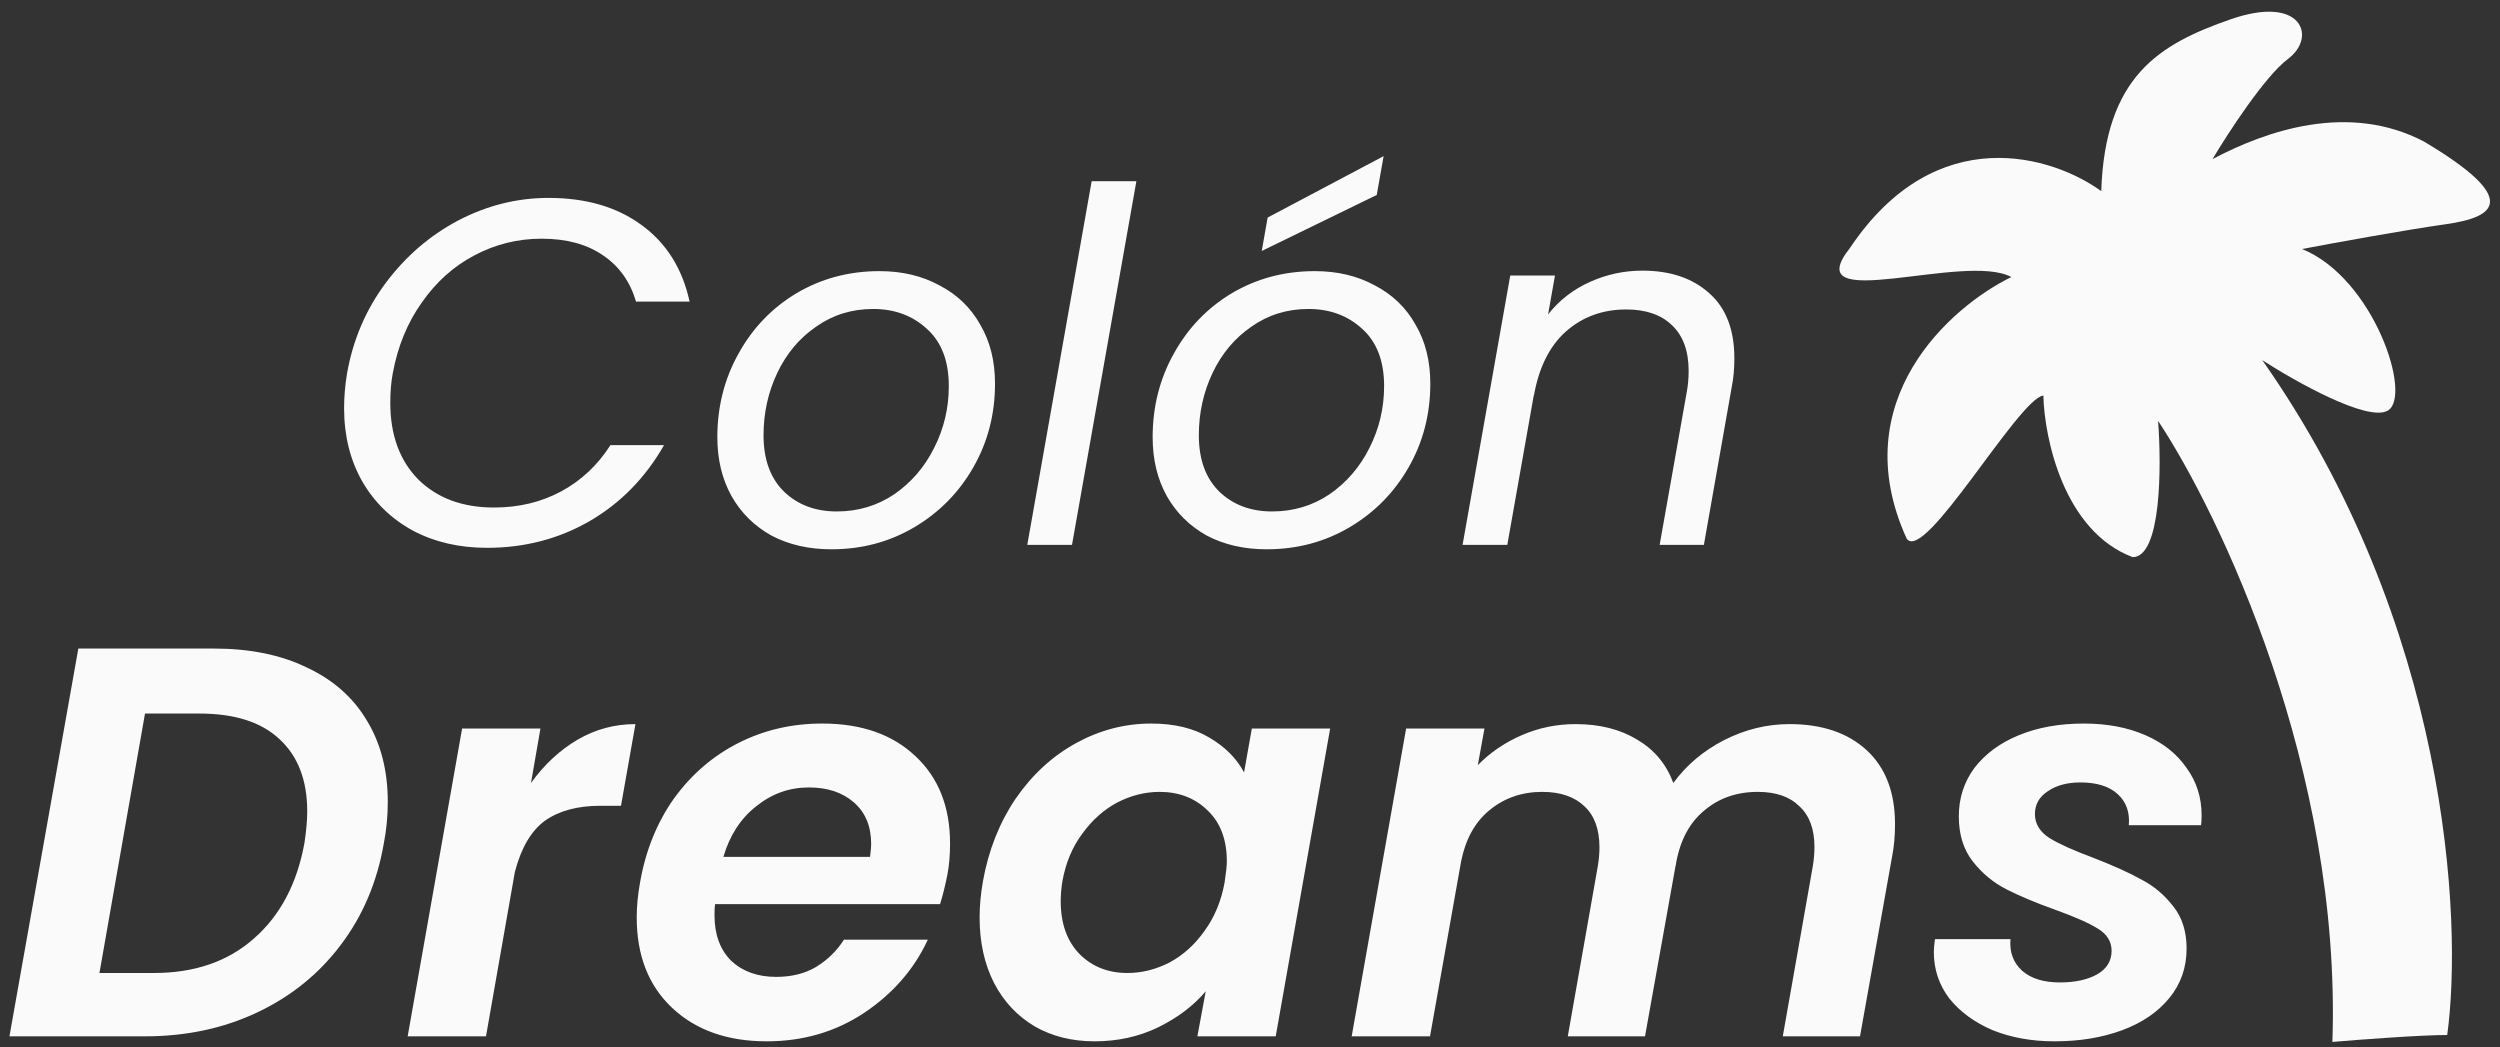 <svg width="234" height="98" viewBox="0 0 234 98" fill="none" xmlns="http://www.w3.org/2000/svg">
<rect x="0" y="0" width="234" height="98" fill="#333333" stroke="none"/>
<path d="M178.466 50.419C172.586 37.51 182.547 28.714 188.262 25.93C183.902 23.569 168.106 29.575 173.158 23.207C181.246 11.138 192.206 14.634 196.676 17.891C197.037 7.146 202.081 4.136 208.802 1.802C215.524 -0.533 216.857 3.5 214.166 5.508C212.013 7.115 208.553 12.435 207.092 14.893C212.135 12.219 219.865 9.551 226.907 13.262C235.961 18.656 233.606 20.329 228.904 20.99C225.142 21.518 218.378 22.755 215.467 23.308C222.176 26.01 225.843 37.1 223.489 38.438C221.607 39.508 214.877 35.731 211.748 33.709C229.15 58.464 230.539 86.136 229.059 96.877C226.641 96.872 220.887 97.306 218.312 97.523C219.179 72.006 207.796 48.138 201.997 39.394C202.323 43.648 202.302 52.154 199.616 52.148C193.175 49.715 191.36 41.047 191.257 37.018C188.906 37.348 180.139 52.773 178.466 50.419Z" fill="#FAFAFA"/>
<path d="M32.484 34.946C33.036 31.818 34.232 29.012 36.072 26.528C37.943 24.013 40.212 22.051 42.88 20.64C45.579 19.229 48.4 18.524 51.344 18.524C54.84 18.524 57.738 19.367 60.038 21.054C62.369 22.741 63.871 25.133 64.546 28.23H59.532C58.98 26.359 57.953 24.918 56.45 23.906C54.947 22.863 53.031 22.342 50.7 22.342C48.461 22.342 46.361 22.863 44.398 23.906C42.466 24.918 40.825 26.39 39.476 28.322C38.127 30.223 37.222 32.431 36.762 34.946C36.609 35.743 36.532 36.663 36.532 37.706C36.532 40.711 37.406 43.103 39.154 44.882C40.933 46.63 43.294 47.504 46.238 47.504C48.569 47.504 50.669 46.998 52.54 45.986C54.411 44.974 55.944 43.533 57.14 41.662H62.154C60.406 44.729 58.075 47.105 55.162 48.792C52.279 50.448 49.09 51.276 45.594 51.276C42.987 51.276 40.672 50.739 38.648 49.666C36.624 48.562 35.045 47.029 33.91 45.066C32.775 43.073 32.208 40.788 32.208 38.212C32.208 37.139 32.3 36.05 32.484 34.946ZM77.815 51.414C75.699 51.414 73.829 50.985 72.203 50.126C70.609 49.237 69.367 48.01 68.477 46.446C67.588 44.851 67.143 43.011 67.143 40.926C67.143 38.074 67.802 35.467 69.121 33.106C70.44 30.714 72.249 28.828 74.549 27.448C76.88 26.068 79.471 25.378 82.323 25.378C84.439 25.378 86.31 25.823 87.935 26.712C89.591 27.571 90.864 28.797 91.753 30.392C92.673 31.956 93.133 33.796 93.133 35.912C93.133 38.764 92.459 41.371 91.109 43.732C89.76 46.093 87.92 47.964 85.589 49.344C83.258 50.724 80.667 51.414 77.815 51.414ZM78.321 47.872C80.314 47.872 82.109 47.335 83.703 46.262C85.298 45.158 86.54 43.717 87.429 41.938C88.349 40.129 88.809 38.197 88.809 36.142C88.809 33.811 88.135 32.033 86.785 30.806C85.436 29.549 83.749 28.92 81.725 28.92C79.732 28.92 77.953 29.472 76.389 30.576C74.825 31.649 73.614 33.091 72.755 34.9C71.897 36.709 71.467 38.657 71.467 40.742C71.467 43.011 72.111 44.775 73.399 46.032C74.687 47.259 76.328 47.872 78.321 47.872ZM106.365 16.96L100.339 51H96.153L102.179 16.96H106.365ZM118.559 51.414C116.443 51.414 114.573 50.985 112.947 50.126C111.353 49.237 110.111 48.01 109.221 46.446C108.332 44.851 107.887 43.011 107.887 40.926C107.887 38.074 108.547 35.467 109.865 33.106C111.184 30.714 112.993 28.828 115.293 27.448C117.624 26.068 120.215 25.378 123.067 25.378C125.183 25.378 127.054 25.823 128.679 26.712C130.335 27.571 131.608 28.797 132.497 30.392C133.417 31.956 133.877 33.796 133.877 35.912C133.877 38.764 133.203 41.371 131.853 43.732C130.504 46.093 128.664 47.964 126.333 49.344C124.003 50.724 121.411 51.414 118.559 51.414ZM119.065 47.872C121.059 47.872 122.853 47.335 124.447 46.262C126.042 45.158 127.284 43.717 128.173 41.938C129.093 40.129 129.553 38.197 129.553 36.142C129.553 33.811 128.879 32.033 127.529 30.806C126.18 29.549 124.493 28.92 122.469 28.92C120.476 28.92 118.697 29.472 117.133 30.576C115.569 31.649 114.358 33.091 113.499 34.9C112.641 36.709 112.211 38.657 112.211 40.742C112.211 43.011 112.855 44.775 114.143 46.032C115.431 47.259 117.072 47.872 119.065 47.872ZM128.863 18.248L118.099 23.492L118.651 20.364L129.507 14.614L128.863 18.248ZM153.733 25.332C156.34 25.332 158.425 26.037 159.989 27.448C161.553 28.828 162.335 30.852 162.335 33.52C162.335 34.501 162.259 35.375 162.105 36.142L159.483 51H155.343L157.873 36.74C157.996 36.096 158.057 35.421 158.057 34.716C158.057 32.845 157.536 31.419 156.493 30.438C155.481 29.457 154.055 28.966 152.215 28.966C150.007 28.966 148.121 29.656 146.557 31.036C145.024 32.416 144.027 34.425 143.567 37.062V36.97L141.083 51H136.897L141.359 25.792H145.545L144.901 29.426C145.944 28.107 147.247 27.095 148.811 26.39C150.375 25.685 152.016 25.332 153.733 25.332Z" fill="#FAFAFA"/>
<path d="M20.02 60.704C23.383 60.704 26.277 61.293 28.704 62.472C31.165 63.616 33.037 65.263 34.32 67.412C35.637 69.561 36.296 72.109 36.296 75.056C36.296 76.373 36.175 77.656 35.932 78.904C35.308 82.544 33.956 85.733 31.876 88.472C29.831 91.176 27.231 93.273 24.076 94.764C20.921 96.255 17.42 97 13.572 97H0.884L7.332 60.704H20.02ZM14.404 91.072C18.217 91.072 21.337 89.997 23.764 87.848C26.225 85.699 27.803 82.717 28.496 78.904C28.669 77.76 28.756 76.772 28.756 75.94C28.756 73.028 27.889 70.775 26.156 69.18C24.457 67.585 21.961 66.788 18.668 66.788H13.572L9.308 91.072H14.404ZM49.701 73.288C50.949 71.555 52.405 70.203 54.069 69.232C55.733 68.261 57.536 67.776 59.477 67.776L58.125 75.42H56.201C54.052 75.42 52.319 75.888 51.001 76.824C49.719 77.76 48.783 79.355 48.193 81.608L45.489 97H38.157L43.253 68.192H50.585L49.701 73.288ZM76.965 67.724C80.639 67.724 83.552 68.747 85.701 70.792C87.85 72.803 88.925 75.524 88.925 78.956C88.925 80.065 88.838 81.053 88.665 81.92C88.457 82.96 88.231 83.861 87.989 84.624H66.929C66.894 84.867 66.877 85.213 66.877 85.664C66.877 87.467 67.397 88.888 68.437 89.928C69.511 90.933 70.915 91.436 72.649 91.436C74.105 91.436 75.353 91.124 76.393 90.5C77.468 89.841 78.334 88.992 78.993 87.952H86.845C85.562 90.725 83.569 93.013 80.865 94.816C78.195 96.584 75.162 97.468 71.765 97.468C68.09 97.468 65.144 96.428 62.925 94.348C60.706 92.268 59.597 89.443 59.597 85.872C59.597 84.832 59.701 83.74 59.909 82.596C60.429 79.615 61.486 76.997 63.081 74.744C64.71 72.491 66.721 70.757 69.113 69.544C71.505 68.331 74.122 67.724 76.965 67.724ZM81.437 80.204C81.506 79.649 81.541 79.251 81.541 79.008C81.541 77.344 81.004 76.044 79.929 75.108C78.854 74.172 77.45 73.704 75.717 73.704C73.879 73.704 72.233 74.293 70.777 75.472C69.321 76.616 68.298 78.193 67.709 80.204H81.437ZM92.003 82.492C92.523 79.58 93.545 76.997 95.071 74.744C96.631 72.491 98.52 70.757 100.739 69.544C102.957 68.331 105.297 67.724 107.759 67.724C109.908 67.724 111.711 68.157 113.167 69.024C114.657 69.891 115.749 70.983 116.443 72.3L117.171 68.192H124.503L119.407 97H112.075L112.855 92.788C111.711 94.14 110.22 95.267 108.383 96.168C106.58 97.035 104.604 97.468 102.455 97.468C100.34 97.468 98.468 97 96.839 96.064C95.209 95.093 93.944 93.741 93.043 92.008C92.141 90.24 91.691 88.195 91.691 85.872C91.691 84.797 91.795 83.671 92.003 82.492ZM114.623 82.596C114.761 81.695 114.831 81.036 114.831 80.62C114.831 78.575 114.224 76.98 113.011 75.836C111.832 74.692 110.341 74.12 108.539 74.12C107.187 74.12 105.869 74.449 104.587 75.108C103.339 75.767 102.247 76.737 101.311 78.02C100.375 79.268 99.751 80.759 99.439 82.492C99.335 83.151 99.283 83.775 99.283 84.364C99.283 86.444 99.872 88.091 101.051 89.304C102.229 90.483 103.72 91.072 105.523 91.072C106.875 91.072 108.192 90.743 109.475 90.084C110.757 89.391 111.849 88.403 112.751 87.12C113.687 85.837 114.311 84.329 114.623 82.596ZM167.493 67.776C170.543 67.776 172.953 68.591 174.721 70.22C176.489 71.849 177.373 74.155 177.373 77.136C177.373 78.245 177.286 79.233 177.113 80.1L174.097 97H166.869L169.677 81.088C169.781 80.464 169.833 79.857 169.833 79.268C169.833 77.604 169.365 76.339 168.429 75.472C167.527 74.571 166.227 74.12 164.529 74.12C162.518 74.12 160.819 74.727 159.433 75.94C158.046 77.119 157.179 78.835 156.833 81.088V81.036L153.973 97H146.745L149.553 81.088C149.657 80.464 149.709 79.875 149.709 79.32C149.709 77.621 149.241 76.339 148.305 75.472C147.369 74.571 146.051 74.12 144.353 74.12C142.446 74.12 140.799 74.692 139.413 75.836C138.061 76.945 137.177 78.54 136.761 80.62L133.849 97H126.517L131.613 68.192H138.945L138.321 71.624C139.465 70.445 140.834 69.509 142.429 68.816C144.023 68.123 145.705 67.776 147.473 67.776C149.726 67.776 151.65 68.261 153.245 69.232C154.839 70.168 155.966 71.52 156.625 73.288C157.838 71.624 159.415 70.289 161.357 69.284C163.333 68.279 165.378 67.776 167.493 67.776ZM192.289 97.468C190.174 97.468 188.25 97.121 186.517 96.428C184.818 95.7 183.466 94.712 182.461 93.464C181.49 92.181 181.005 90.725 181.005 89.096C181.005 88.853 181.04 88.455 181.109 87.9H188.181C188.077 89.113 188.441 90.101 189.273 90.864C190.105 91.592 191.284 91.956 192.809 91.956C194.196 91.956 195.34 91.713 196.241 91.228C197.177 90.708 197.645 89.963 197.645 88.992C197.645 88.125 197.212 87.432 196.345 86.912C195.513 86.392 194.178 85.803 192.341 85.144C190.504 84.485 188.978 83.844 187.765 83.22C186.552 82.596 185.512 81.729 184.645 80.62C183.778 79.511 183.345 78.107 183.345 76.408C183.345 74.709 183.83 73.201 184.801 71.884C185.806 70.567 187.193 69.544 188.961 68.816C190.729 68.088 192.757 67.724 195.045 67.724C197.229 67.724 199.153 68.088 200.817 68.816C202.481 69.544 203.764 70.567 204.665 71.884C205.601 73.167 206.069 74.64 206.069 76.304C206.069 76.72 206.052 77.032 206.017 77.24H199.257C199.361 76.027 199.014 75.056 198.217 74.328C197.42 73.6 196.258 73.236 194.733 73.236C193.485 73.236 192.462 73.513 191.665 74.068C190.868 74.588 190.469 75.299 190.469 76.2C190.469 77.101 190.92 77.847 191.821 78.436C192.722 78.991 194.109 79.615 195.981 80.308C197.853 81.036 199.344 81.712 200.453 82.336C201.597 82.925 202.585 83.757 203.417 84.832C204.249 85.872 204.665 87.189 204.665 88.784C204.665 90.552 204.128 92.095 203.053 93.412C201.978 94.729 200.505 95.735 198.633 96.428C196.761 97.121 194.646 97.468 192.289 97.468Z" fill="#FAFAFA"/>
</svg>
